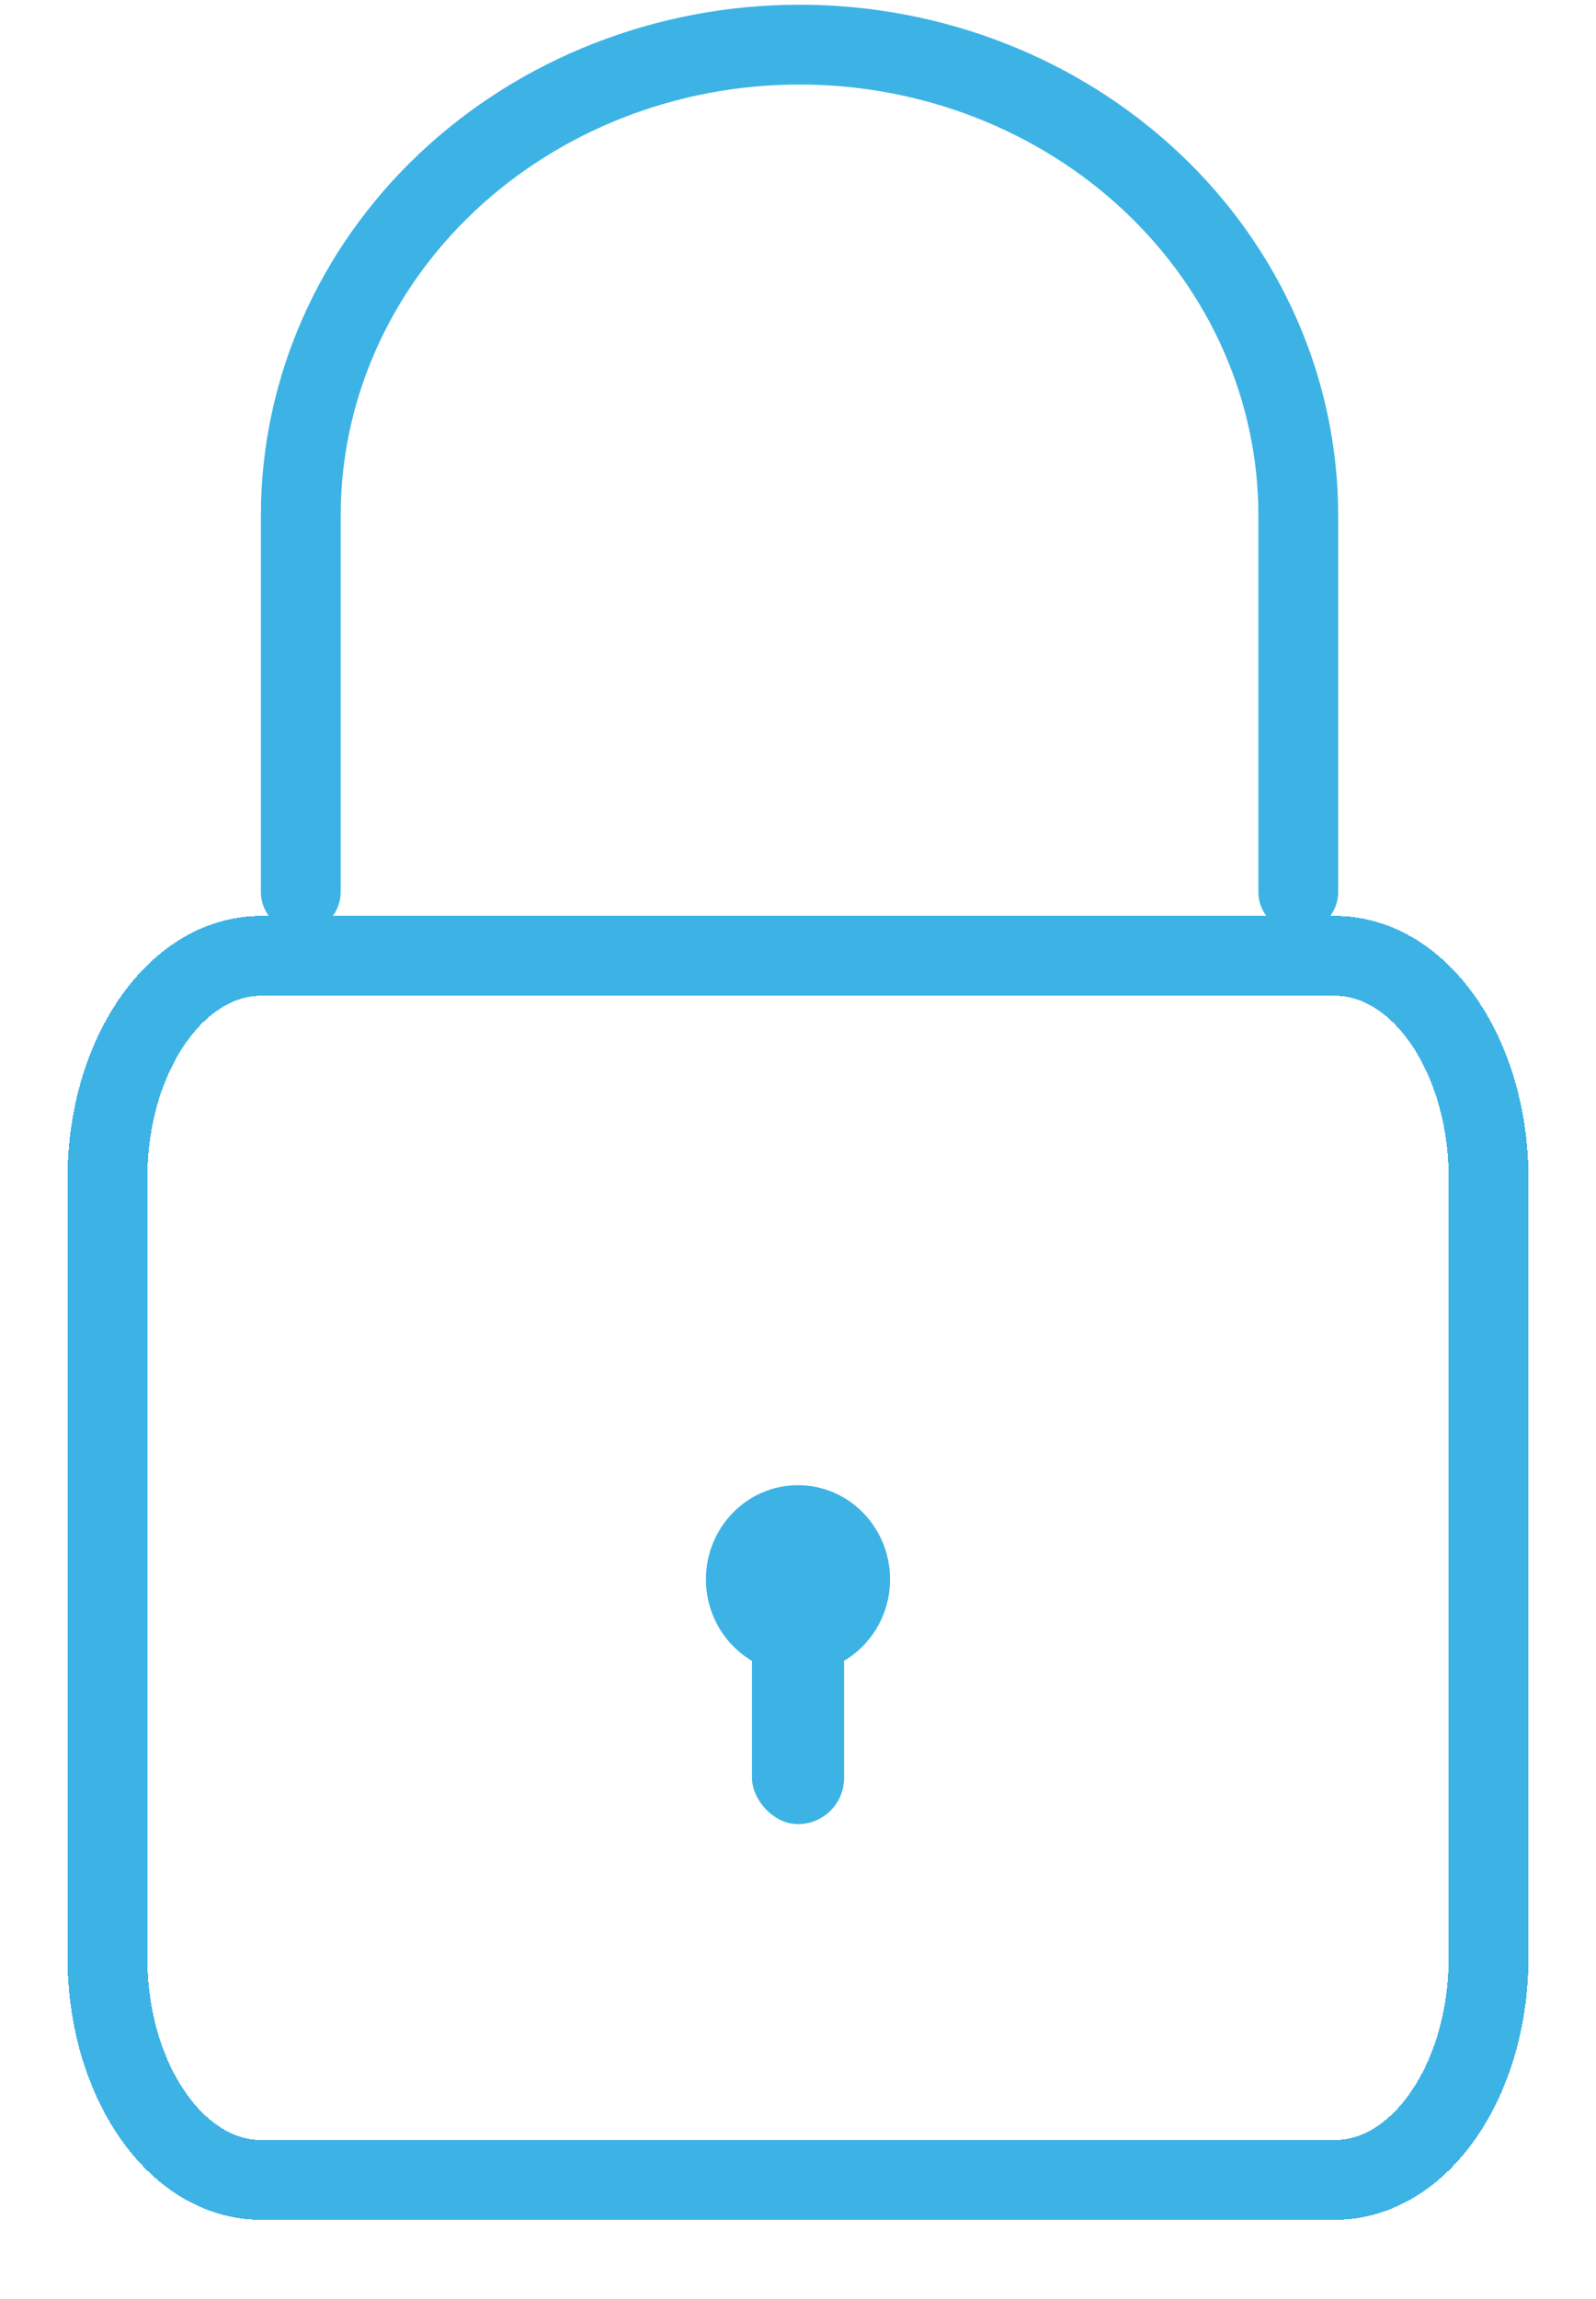<svg width="100" height="144" viewBox="0 0 100 144" fill="none" xmlns="http://www.w3.org/2000/svg">
<g filter="url(#filter0_d_358_659)">
<path d="M83.654 55.872H16.346C11.036 55.872 6.731 62.113 6.731 69.811V118.599C6.731 126.298 11.036 132.538 16.346 132.538H83.654C88.964 132.538 93.269 126.298 93.269 118.599V69.811C93.269 62.113 88.964 55.872 83.654 55.872Z" stroke="#3DB3E5" stroke-width="5" stroke-linecap="round" stroke-linejoin="round" shape-rendering="crispEdges"/>
</g>
<path d="M18.846 55.872V32.282C18.846 24.462 22.139 16.961 27.999 11.431C33.86 5.902 41.808 2.795 50.096 2.795C58.384 2.795 66.333 5.902 72.193 11.431C78.054 16.961 81.346 24.462 81.346 32.282V55.872" stroke="#3DB3E5" stroke-width="5" stroke-linecap="round" stroke-linejoin="round"/>
<ellipse cx="49.999" cy="98.923" rx="5.769" ry="5.897" transform="rotate(180 49.999 98.923)" fill="#3DB3E5"/>
<rect x="52.886" y="114.256" width="5.769" height="12.974" rx="2.885" transform="rotate(180 52.886 114.256)" fill="#3DB3E5"/>
<defs>
<filter id="filter0_d_358_659" x="0.231" y="53.372" width="99.539" height="89.667" filterUnits="userSpaceOnUse" color-interpolation-filters="sRGB">
<feFlood flood-opacity="0" result="BackgroundImageFix"/>
<feColorMatrix in="SourceAlpha" type="matrix" values="0 0 0 0 0 0 0 0 0 0 0 0 0 0 0 0 0 0 127 0" result="hardAlpha"/>
<feOffset dy="4"/>
<feGaussianBlur stdDeviation="2"/>
<feComposite in2="hardAlpha" operator="out"/>
<feColorMatrix type="matrix" values="0 0 0 0 0 0 0 0 0 0 0 0 0 0 0 0 0 0 0.1 0"/>
<feBlend mode="normal" in2="BackgroundImageFix" result="effect1_dropShadow_358_659"/>
<feBlend mode="normal" in="SourceGraphic" in2="effect1_dropShadow_358_659" result="shape"/>
</filter>
</defs>
</svg>
